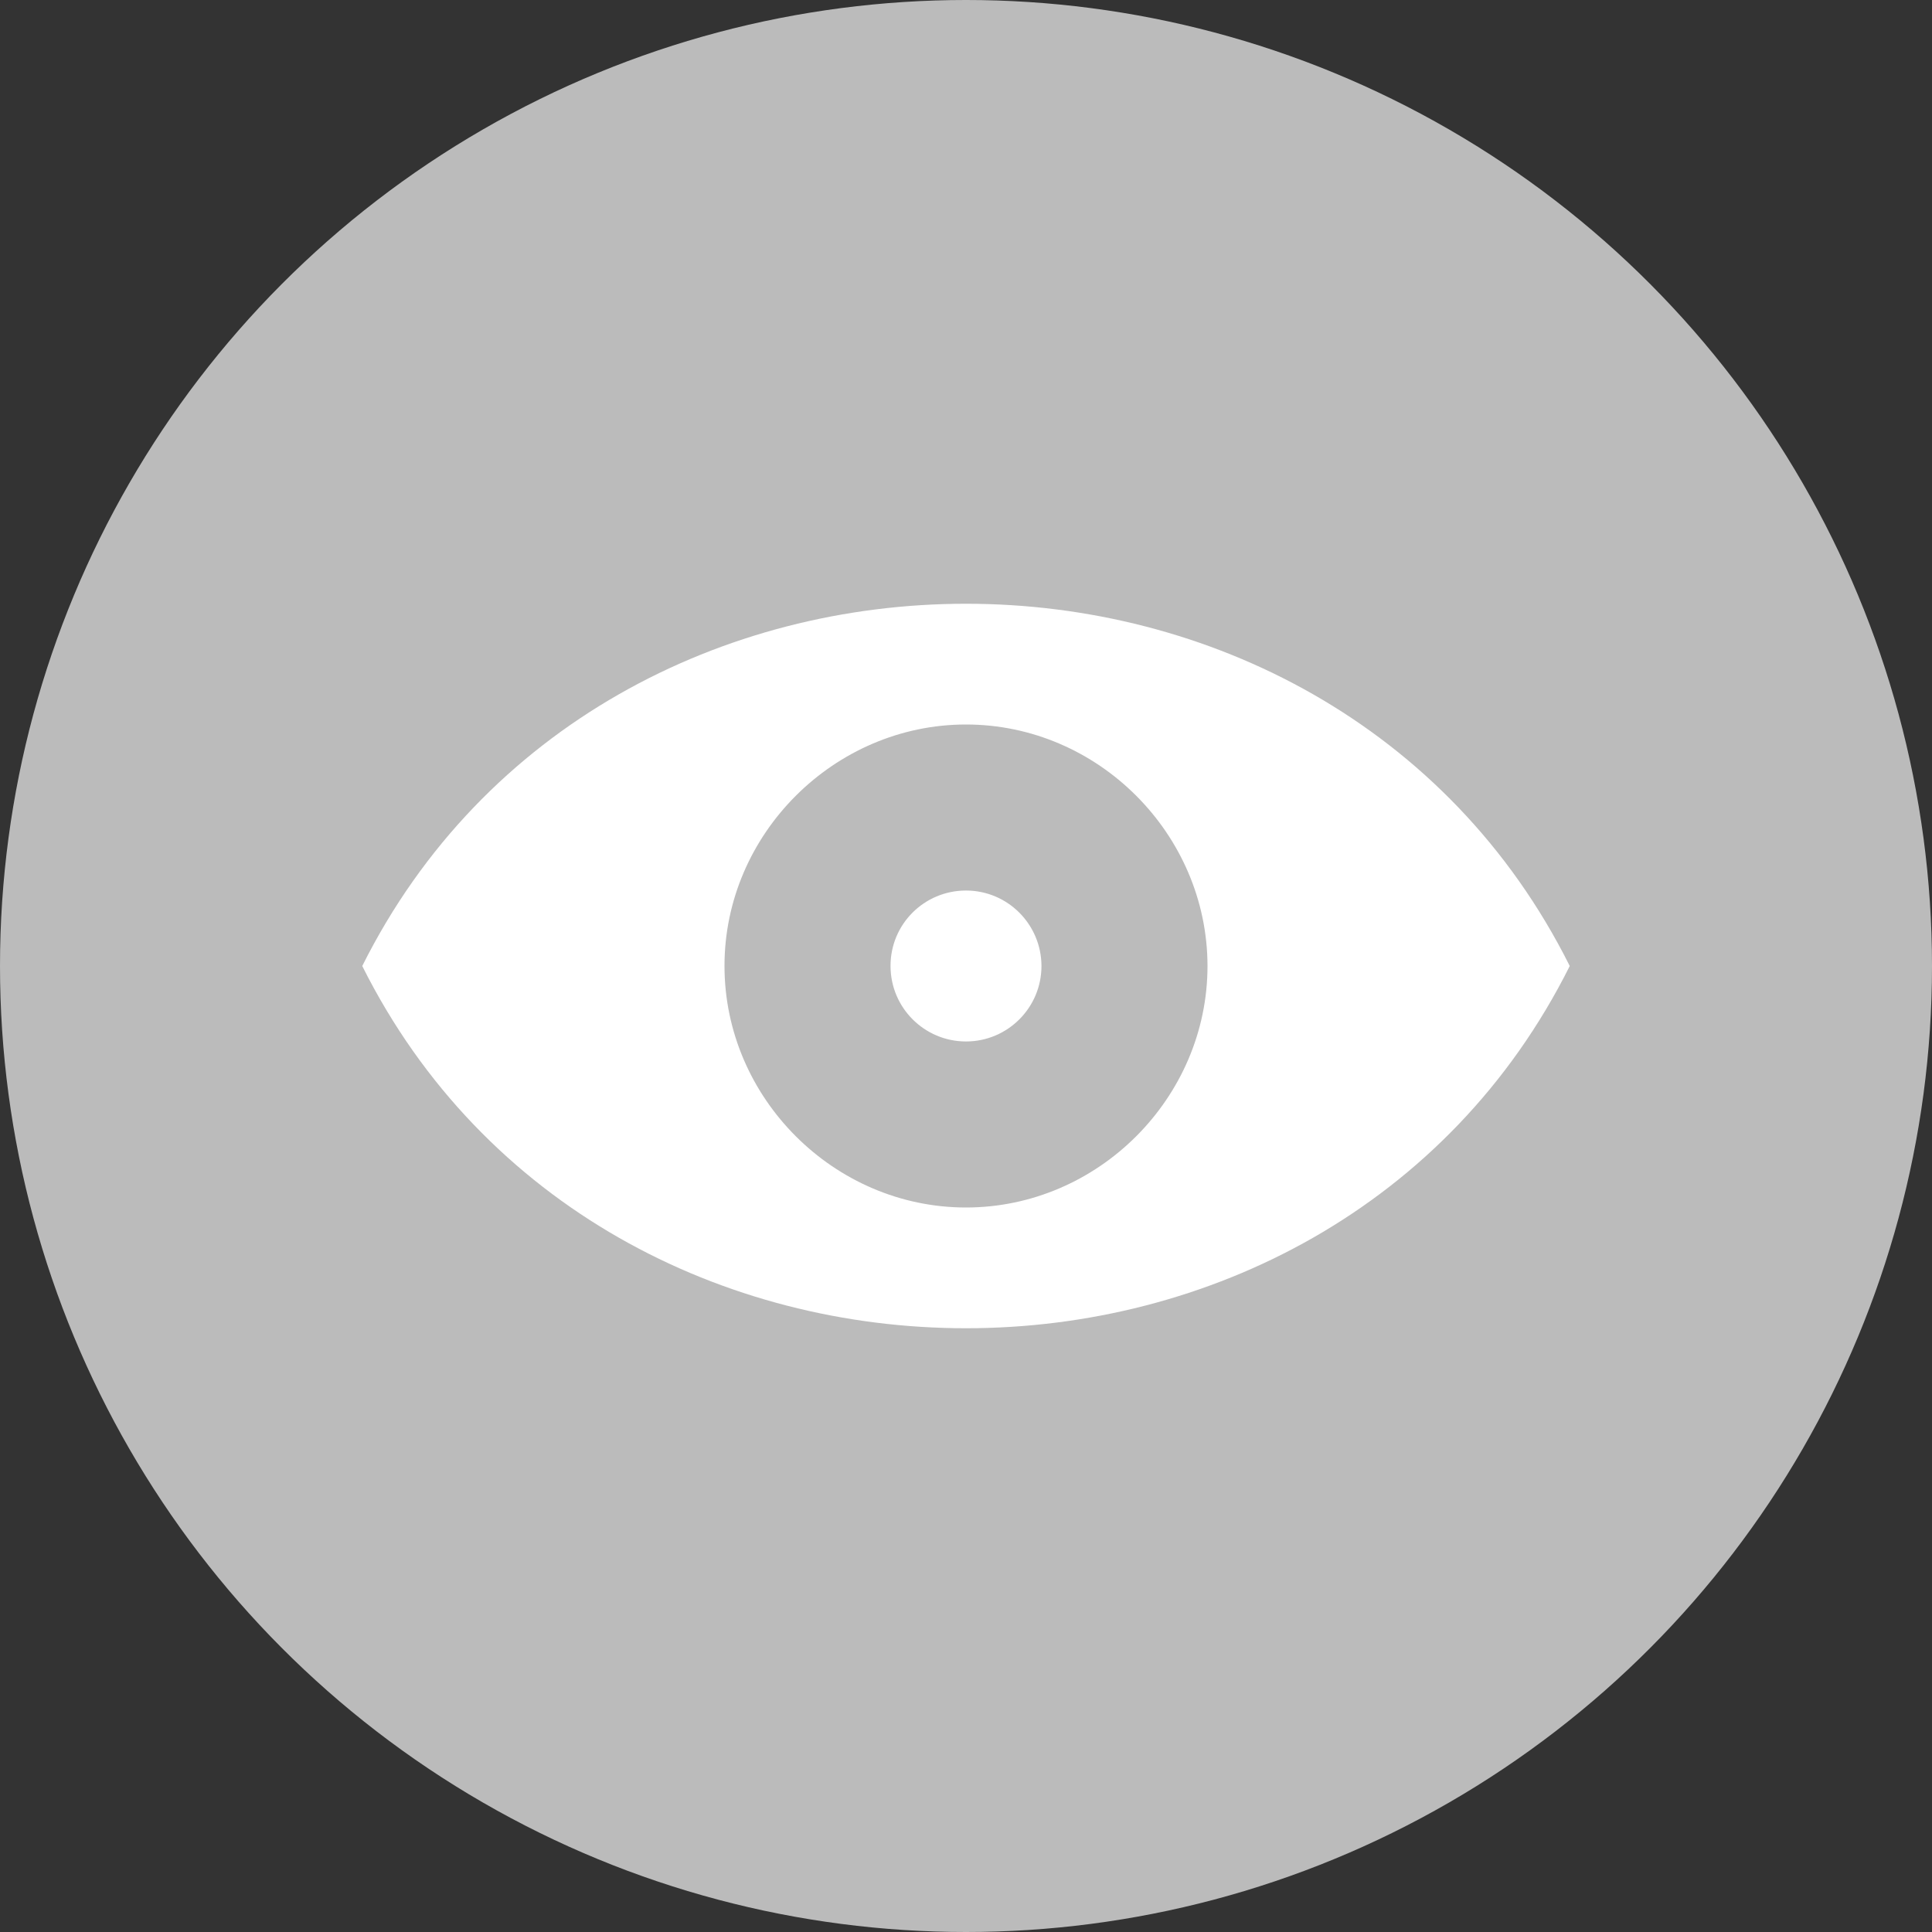<svg xmlns="http://www.w3.org/2000/svg" width="16" height="16" version="1">
 <rect width="100%" height="100%" fill="#333333" stroke="none"/>
 <circle style="fill:#bbbbbb" cx="8" cy="8" r="8"/>
 <path style="fill:#ffffff" d="m8 7.375c-0.346 0-0.626 0.279-0.625 0.625 0 0.345 0.28 0.625 0.625 0.625s0.625-0.28 0.625-0.625c-0.001-0.345-0.28-0.625-0.625-0.625zm0-1.375c1.094-0 1.998 0.907 2 1.998v0.002c-0 1.093-0.907 2-2 2-1.092 0-1.999-0.906-2-1.998v-0.002c-0.001-1.093 0.909-2 2-2zm0-1c-2 0-4 1-5 3 1 2 3 3 5 3s4-1 5-3c-1-2-3-3-5-3z"/>
</svg>
